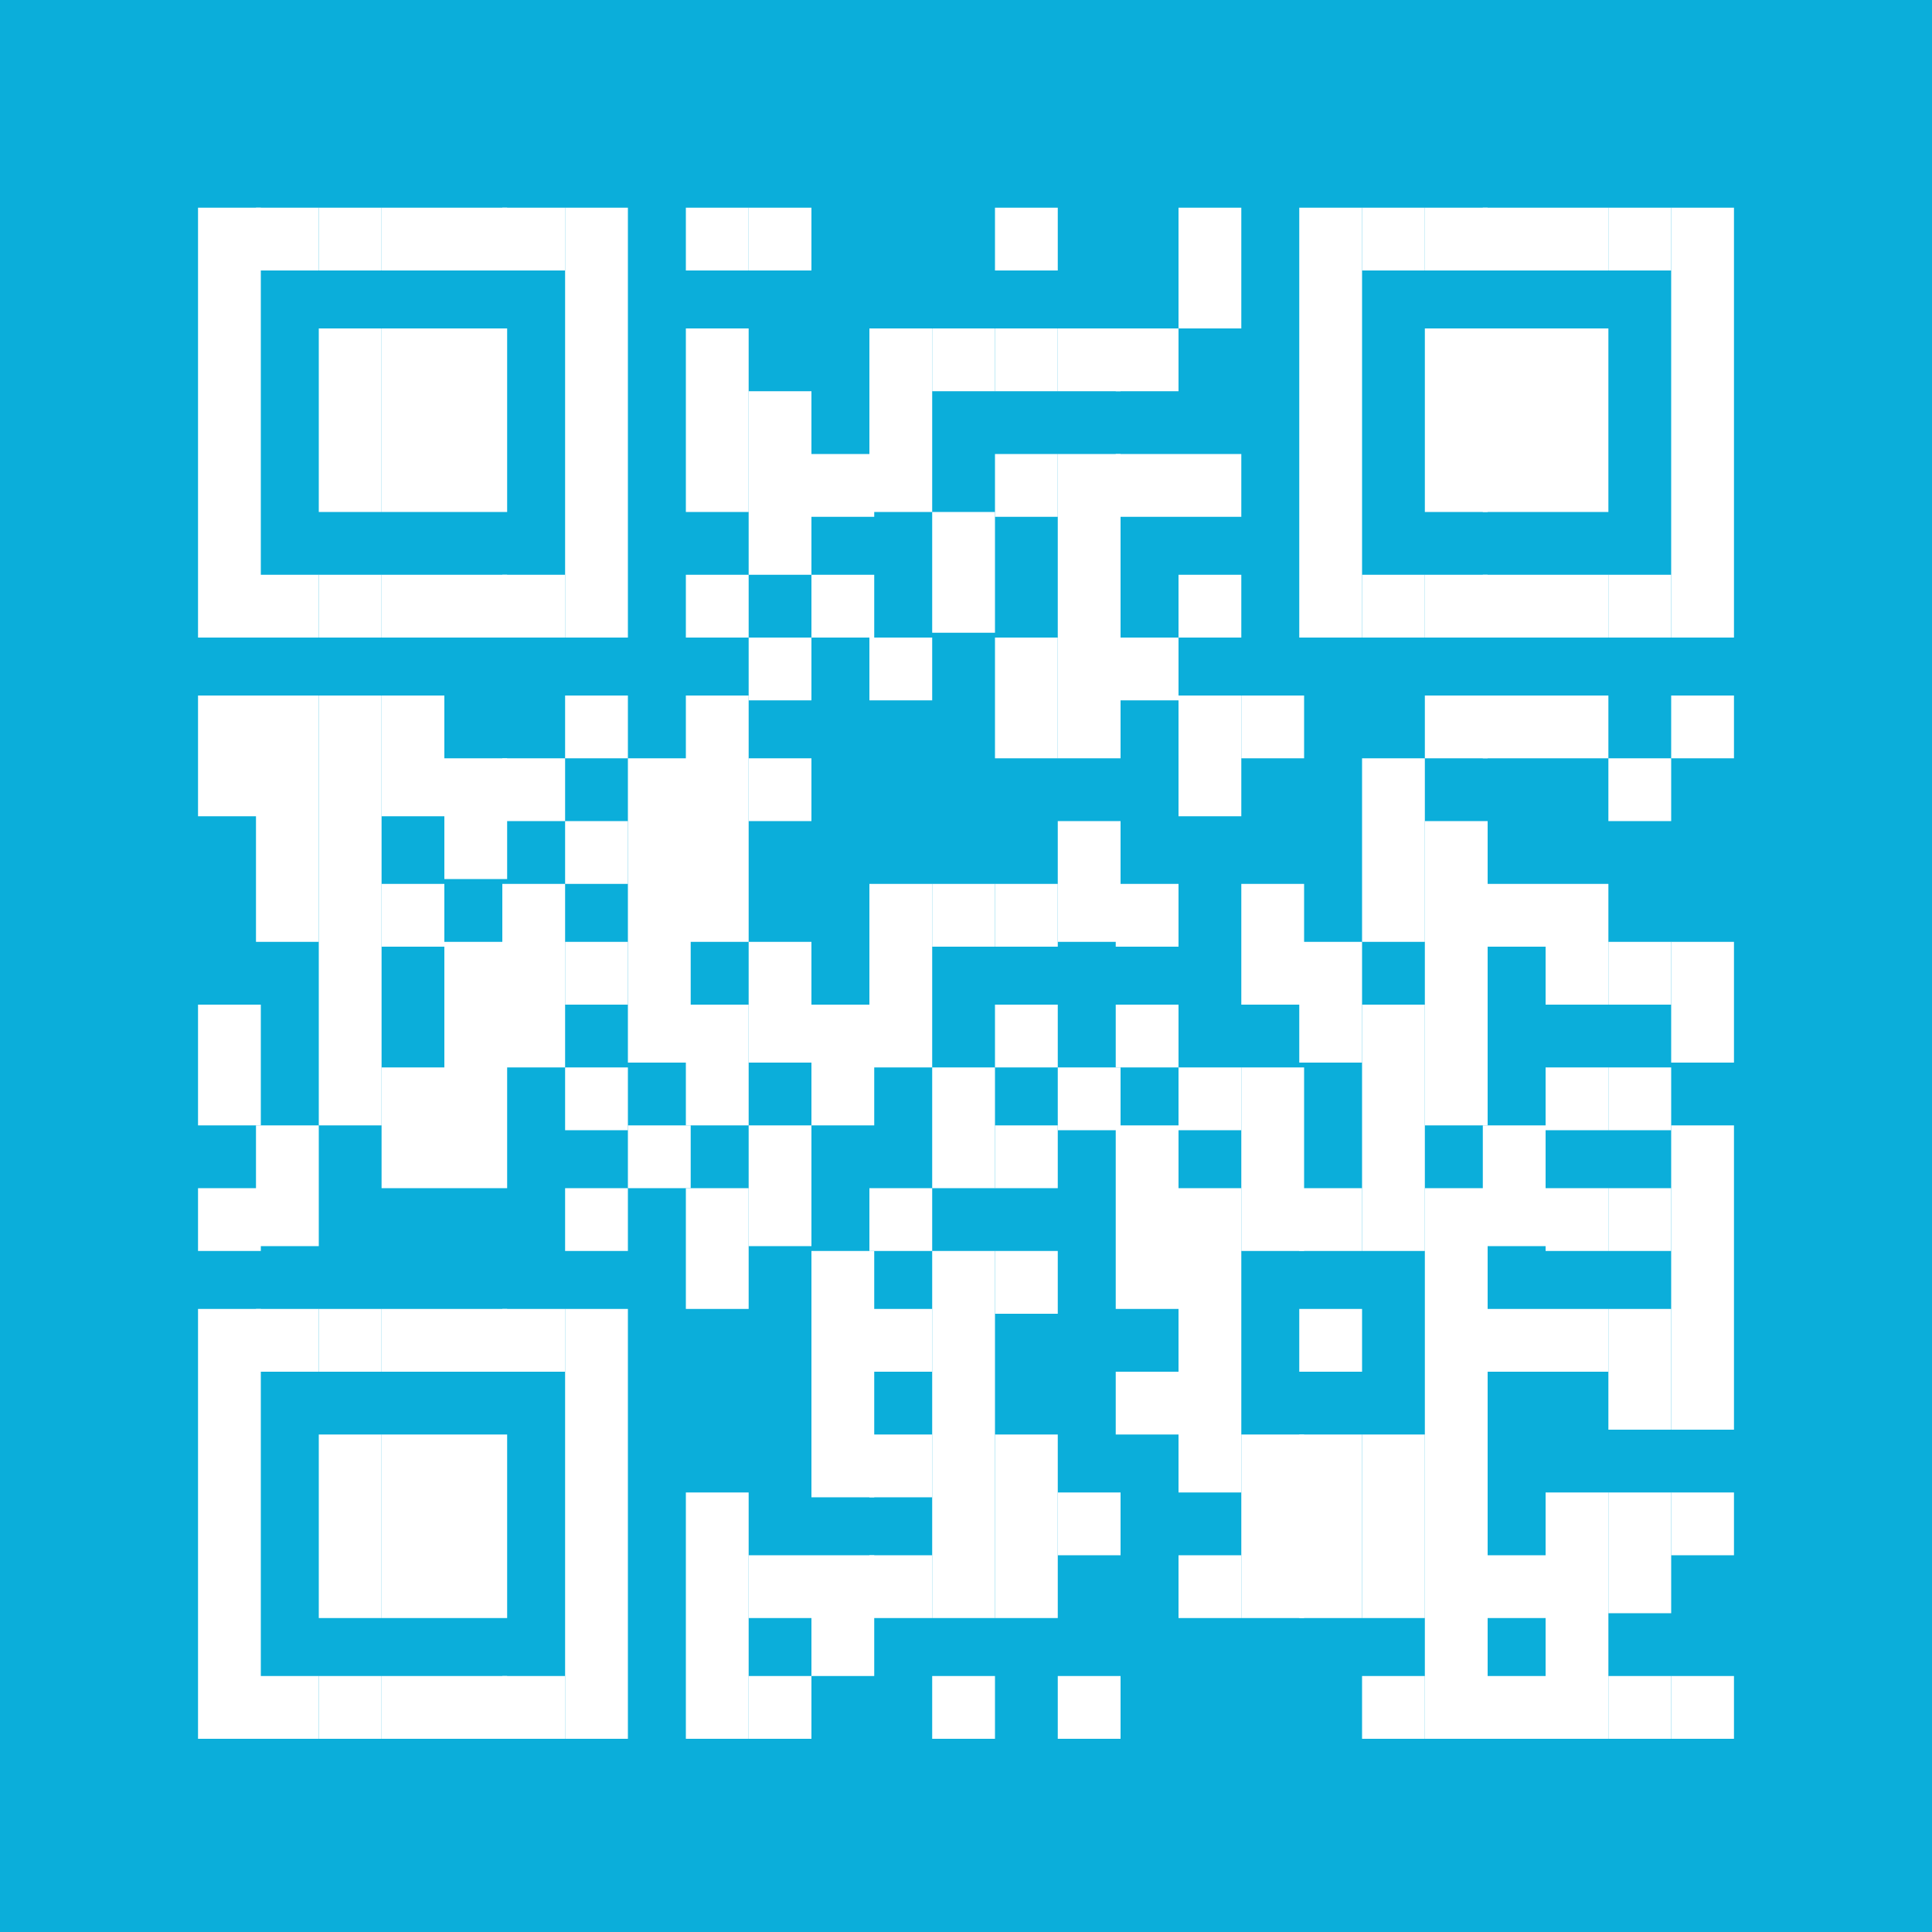 <?xml version="1.0" encoding="utf-8"?>
<!-- Generator: Adobe Illustrator 18.0.0, SVG Export Plug-In . SVG Version: 6.00 Build 0)  -->
<!DOCTYPE svg PUBLIC "-//W3C//DTD SVG 1.1//EN" "http://www.w3.org/Graphics/SVG/1.1/DTD/svg11.dtd">
<svg version="1.1" id="qr" xmlns="http://www.w3.org/2000/svg" xmlns:xlink="http://www.w3.org/1999/xlink" x="0px" y="0px"
	 viewBox="0 0 40 40" style="enable-background:new 0 0 40 40;" xml:space="preserve">
<style type="text/css">
	.Background_x0020_{fill:#0BAEDA;}
	.st0{fill:#FFFFFF;}
</style>
<rect class="Background_x0020_" width="40" height="40"/>
<g>
	<rect x="4.1" y="4.3" class="st0" width="1.3" height="8.9"/>
	<rect x="4.1" y="14.4" class="st0" width="1.3" height="2.5"/>
	<rect x="4.1" y="20.8" class="st0" width="1.3" height="2.5"/>
	<rect x="4.1" y="24.6" class="st0" width="1.3" height="1.3"/>
	<rect x="4.1" y="27.1" class="st0" width="1.3" height="8.9"/>
	<rect x="5.3" y="4.3" class="st0" width="1.3" height="1.3"/>
	<rect x="5.3" y="11.9" class="st0" width="1.3" height="1.3"/>
	<rect x="5.3" y="14.4" class="st0" width="1.3" height="5.1"/>
	<rect x="5.3" y="23.3" class="st0" width="1.3" height="2.5"/>
	<rect x="5.3" y="27.1" class="st0" width="1.3" height="1.3"/>
	<rect x="5.3" y="34.7" class="st0" width="1.3" height="1.3"/>
	<rect x="6.6" y="4.3" class="st0" width="1.3" height="1.3"/>
	<rect x="6.6" y="6.8" class="st0" width="1.3" height="3.8"/>
	<rect x="6.6" y="11.9" class="st0" width="1.3" height="1.3"/>
	<rect x="6.6" y="14.4" class="st0" width="1.3" height="8.9"/>
	<rect x="6.6" y="27.1" class="st0" width="1.3" height="1.3"/>
	<rect x="6.6" y="29.7" class="st0" width="1.3" height="3.8"/>
	<rect x="6.6" y="34.7" class="st0" width="1.3" height="1.3"/>
	<rect x="7.9" y="4.3" class="st0" width="1.3" height="1.3"/>
	<rect x="7.9" y="6.8" class="st0" width="1.3" height="3.8"/>
	<rect x="7.9" y="11.9" class="st0" width="1.3" height="1.3"/>
	<rect x="7.9" y="14.4" class="st0" width="1.3" height="2.5"/>
	<rect x="7.9" y="18.3" class="st0" width="1.3" height="1.3"/>
	<rect x="7.9" y="22.1" class="st0" width="1.3" height="2.5"/>
	<rect x="7.9" y="27.1" class="st0" width="1.3" height="1.3"/>
	<rect x="7.9" y="29.7" class="st0" width="1.3" height="3.8"/>
	<rect x="7.9" y="34.7" class="st0" width="1.3" height="1.3"/>
	<rect x="9.2" y="4.3" class="st0" width="1.3" height="1.3"/>
	<rect x="9.2" y="6.8" class="st0" width="1.3" height="3.8"/>
	<rect x="9.2" y="11.9" class="st0" width="1.3" height="1.3"/>
	<rect x="9.2" y="15.7" class="st0" width="1.3" height="2.5"/>
	<rect x="9.2" y="19.5" class="st0" width="1.3" height="5.1"/>
	<rect x="9.2" y="27.1" class="st0" width="1.3" height="1.3"/>
	<rect x="9.2" y="29.7" class="st0" width="1.3" height="3.8"/>
	<rect x="9.2" y="34.7" class="st0" width="1.3" height="1.3"/>
	<rect x="10.4" y="4.3" class="st0" width="1.3" height="1.3"/>
	<rect x="10.4" y="11.9" class="st0" width="1.3" height="1.3"/>
	<rect x="10.4" y="15.7" class="st0" width="1.3" height="1.3"/>
	<rect x="10.4" y="18.3" class="st0" width="1.3" height="3.8"/>
	<rect x="10.4" y="27.1" class="st0" width="1.3" height="1.3"/>
	<rect x="10.4" y="34.7" class="st0" width="1.3" height="1.3"/>
	<rect x="11.7" y="4.3" class="st0" width="1.3" height="8.9"/>
	<rect x="11.7" y="14.4" class="st0" width="1.3" height="1.3"/>
	<rect x="11.7" y="17" class="st0" width="1.3" height="1.3"/>
	<rect x="11.7" y="19.5" class="st0" width="1.3" height="1.3"/>
	<rect x="11.7" y="22.1" class="st0" width="1.3" height="1.3"/>
	<rect x="11.7" y="24.6" class="st0" width="1.3" height="1.3"/>
	<rect x="11.7" y="27.1" class="st0" width="1.3" height="8.9"/>
	<rect x="13" y="15.7" class="st0" width="1.3" height="6.3"/>
	<rect x="13" y="23.3" class="st0" width="1.3" height="1.3"/>
	<rect x="14.2" y="4.3" class="st0" width="1.3" height="1.3"/>
	<rect x="14.2" y="6.8" class="st0" width="1.3" height="3.8"/>
	<rect x="14.2" y="11.9" class="st0" width="1.3" height="1.3"/>
	<rect x="14.2" y="14.4" class="st0" width="1.3" height="5.1"/>
	<rect x="14.2" y="20.8" class="st0" width="1.3" height="2.5"/>
	<rect x="14.2" y="24.6" class="st0" width="1.3" height="2.5"/>
	<rect x="14.2" y="30.9" class="st0" width="1.3" height="5.1"/>
	<rect x="15.5" y="4.3" class="st0" width="1.3" height="1.3"/>
	<rect x="15.5" y="8.1" class="st0" width="1.3" height="3.8"/>
	<rect x="15.5" y="13.2" class="st0" width="1.3" height="1.3"/>
	<rect x="15.5" y="15.7" class="st0" width="1.3" height="1.3"/>
	<rect x="15.5" y="19.5" class="st0" width="1.3" height="2.5"/>
	<rect x="15.5" y="23.3" class="st0" width="1.3" height="2.5"/>
	<rect x="15.5" y="32.2" class="st0" width="1.3" height="1.3"/>
	<rect x="15.5" y="34.7" class="st0" width="1.3" height="1.3"/>
	<rect x="16.8" y="9.4" class="st0" width="1.3" height="1.3"/>
	<rect x="16.8" y="11.9" class="st0" width="1.3" height="1.3"/>
	<rect x="16.8" y="20.8" class="st0" width="1.3" height="2.5"/>
	<rect x="16.8" y="25.9" class="st0" width="1.3" height="5.1"/>
	<rect x="16.8" y="32.2" class="st0" width="1.3" height="2.5"/>
	<rect x="18" y="6.8" class="st0" width="1.3" height="3.8"/>
	<rect x="18" y="13.2" class="st0" width="1.3" height="1.3"/>
	<rect x="18" y="18.3" class="st0" width="1.3" height="3.8"/>
	<rect x="18" y="24.6" class="st0" width="1.3" height="1.3"/>
	<rect x="18" y="27.1" class="st0" width="1.3" height="1.3"/>
	<rect x="18" y="29.7" class="st0" width="1.3" height="1.3"/>
	<rect x="18" y="32.2" class="st0" width="1.3" height="1.3"/>
	<rect x="19.3" y="6.8" class="st0" width="1.3" height="1.3"/>
	<rect x="19.3" y="10.6" class="st0" width="1.3" height="2.5"/>
	<rect x="19.3" y="18.3" class="st0" width="1.3" height="1.3"/>
	<rect x="19.3" y="22.1" class="st0" width="1.3" height="2.5"/>
	<rect x="19.3" y="25.9" class="st0" width="1.3" height="7.6"/>
	<rect x="19.3" y="34.7" class="st0" width="1.3" height="1.3"/>
	<rect x="20.6" y="4.3" class="st0" width="1.3" height="1.3"/>
	<rect x="20.6" y="6.8" class="st0" width="1.3" height="1.3"/>
	<rect x="20.6" y="9.4" class="st0" width="1.3" height="1.3"/>
	<rect x="20.6" y="13.2" class="st0" width="1.3" height="2.5"/>
	<rect x="20.6" y="18.3" class="st0" width="1.3" height="1.3"/>
	<rect x="20.6" y="20.8" class="st0" width="1.3" height="1.3"/>
	<rect x="20.6" y="23.3" class="st0" width="1.3" height="1.3"/>
	<rect x="20.6" y="25.9" class="st0" width="1.3" height="1.3"/>
	<rect x="20.6" y="29.7" class="st0" width="1.3" height="3.8"/>
	<rect x="21.9" y="6.8" class="st0" width="1.3" height="1.3"/>
	<rect x="21.9" y="9.4" class="st0" width="1.3" height="6.3"/>
	<rect x="21.9" y="17" class="st0" width="1.3" height="2.5"/>
	<rect x="21.9" y="22.1" class="st0" width="1.3" height="1.3"/>
	<rect x="21.9" y="30.9" class="st0" width="1.3" height="1.3"/>
	<rect x="21.9" y="34.7" class="st0" width="1.3" height="1.3"/>
	<rect x="23.1" y="6.8" class="st0" width="1.3" height="1.3"/>
	<rect x="23.1" y="9.4" class="st0" width="1.3" height="1.3"/>
	<rect x="23.1" y="13.2" class="st0" width="1.3" height="1.3"/>
	<rect x="23.1" y="18.3" class="st0" width="1.3" height="1.3"/>
	<rect x="23.1" y="20.8" class="st0" width="1.3" height="1.3"/>
	<rect x="23.1" y="23.3" class="st0" width="1.3" height="3.8"/>
	<rect x="23.1" y="28.4" class="st0" width="1.3" height="1.3"/>
	<rect x="24.4" y="4.3" class="st0" width="1.3" height="2.5"/>
	<rect x="24.4" y="9.4" class="st0" width="1.3" height="1.3"/>
	<rect x="24.4" y="11.9" class="st0" width="1.3" height="1.3"/>
	<rect x="24.4" y="14.4" class="st0" width="1.3" height="2.5"/>
	<rect x="24.4" y="22.1" class="st0" width="1.3" height="1.3"/>
	<rect x="24.4" y="24.6" class="st0" width="1.3" height="6.3"/>
	<rect x="24.4" y="32.2" class="st0" width="1.3" height="1.3"/>
	<rect x="25.7" y="14.4" class="st0" width="1.3" height="1.3"/>
	<rect x="25.7" y="18.3" class="st0" width="1.3" height="2.5"/>
	<rect x="25.7" y="22.1" class="st0" width="1.3" height="3.8"/>
	<rect x="25.7" y="29.7" class="st0" width="1.3" height="3.8"/>
	<rect x="26.9" y="4.3" class="st0" width="1.3" height="8.9"/>
	<rect x="26.9" y="19.5" class="st0" width="1.3" height="2.5"/>
	<rect x="26.9" y="24.6" class="st0" width="1.3" height="1.3"/>
	<rect x="26.9" y="27.1" class="st0" width="1.3" height="1.3"/>
	<rect x="26.9" y="29.7" class="st0" width="1.3" height="3.8"/>
	<rect x="28.2" y="4.3" class="st0" width="1.3" height="1.3"/>
	<rect x="28.2" y="11.9" class="st0" width="1.3" height="1.3"/>
	<rect x="28.2" y="15.7" class="st0" width="1.3" height="3.8"/>
	<rect x="28.2" y="20.8" class="st0" width="1.3" height="5.1"/>
	<rect x="28.2" y="29.7" class="st0" width="1.3" height="3.8"/>
	<rect x="28.2" y="34.7" class="st0" width="1.3" height="1.3"/>
	<rect x="29.5" y="4.3" class="st0" width="1.3" height="1.3"/>
	<rect x="29.5" y="6.8" class="st0" width="1.3" height="3.8"/>
	<rect x="29.5" y="11.9" class="st0" width="1.3" height="1.3"/>
	<rect x="29.5" y="14.4" class="st0" width="1.3" height="1.3"/>
	<rect x="29.5" y="17" class="st0" width="1.3" height="6.3"/>
	<rect x="29.5" y="24.6" class="st0" width="1.3" height="11.4"/>
	<rect x="30.7" y="4.3" class="st0" width="1.3" height="1.3"/>
	<rect x="30.7" y="6.8" class="st0" width="1.3" height="3.8"/>
	<rect x="30.7" y="11.9" class="st0" width="1.3" height="1.3"/>
	<rect x="30.7" y="14.4" class="st0" width="1.3" height="1.3"/>
	<rect x="30.7" y="18.3" class="st0" width="1.3" height="1.3"/>
	<rect x="30.7" y="23.3" class="st0" width="1.3" height="2.5"/>
	<rect x="30.7" y="27.1" class="st0" width="1.3" height="1.3"/>
	<rect x="30.7" y="32.2" class="st0" width="1.3" height="1.3"/>
	<rect x="30.7" y="34.7" class="st0" width="1.3" height="1.3"/>
	<rect x="32" y="4.3" class="st0" width="1.3" height="1.3"/>
	<rect x="32" y="6.8" class="st0" width="1.3" height="3.8"/>
	<rect x="32" y="11.9" class="st0" width="1.3" height="1.3"/>
	<rect x="32" y="14.4" class="st0" width="1.3" height="1.3"/>
	<rect x="32" y="18.3" class="st0" width="1.3" height="2.5"/>
	<rect x="32" y="22.1" class="st0" width="1.3" height="1.3"/>
	<rect x="32" y="24.6" class="st0" width="1.3" height="1.3"/>
	<rect x="32" y="27.1" class="st0" width="1.3" height="1.3"/>
	<rect x="32" y="30.9" class="st0" width="1.3" height="5.1"/>
	<rect x="33.3" y="4.3" class="st0" width="1.3" height="1.3"/>
	<rect x="33.3" y="11.9" class="st0" width="1.3" height="1.3"/>
	<rect x="33.3" y="15.7" class="st0" width="1.3" height="1.3"/>
	<rect x="33.3" y="19.5" class="st0" width="1.3" height="1.3"/>
	<rect x="33.3" y="22.1" class="st0" width="1.3" height="1.3"/>
	<rect x="33.3" y="24.6" class="st0" width="1.3" height="1.3"/>
	<rect x="33.3" y="27.1" class="st0" width="1.3" height="2.5"/>
	<rect x="33.3" y="30.9" class="st0" width="1.3" height="2.5"/>
	<rect x="33.3" y="34.7" class="st0" width="1.3" height="1.3"/>
	<rect x="34.6" y="4.3" class="st0" width="1.3" height="8.9"/>
	<rect x="34.6" y="14.4" class="st0" width="1.3" height="1.3"/>
	<rect x="34.6" y="19.5" class="st0" width="1.3" height="2.5"/>
	<rect x="34.6" y="23.3" class="st0" width="1.3" height="6.3"/>
	<rect x="34.6" y="30.9" class="st0" width="1.3" height="1.3"/>
	<rect x="34.6" y="34.7" class="st0" width="1.3" height="1.3"/>
</g>
</svg>
